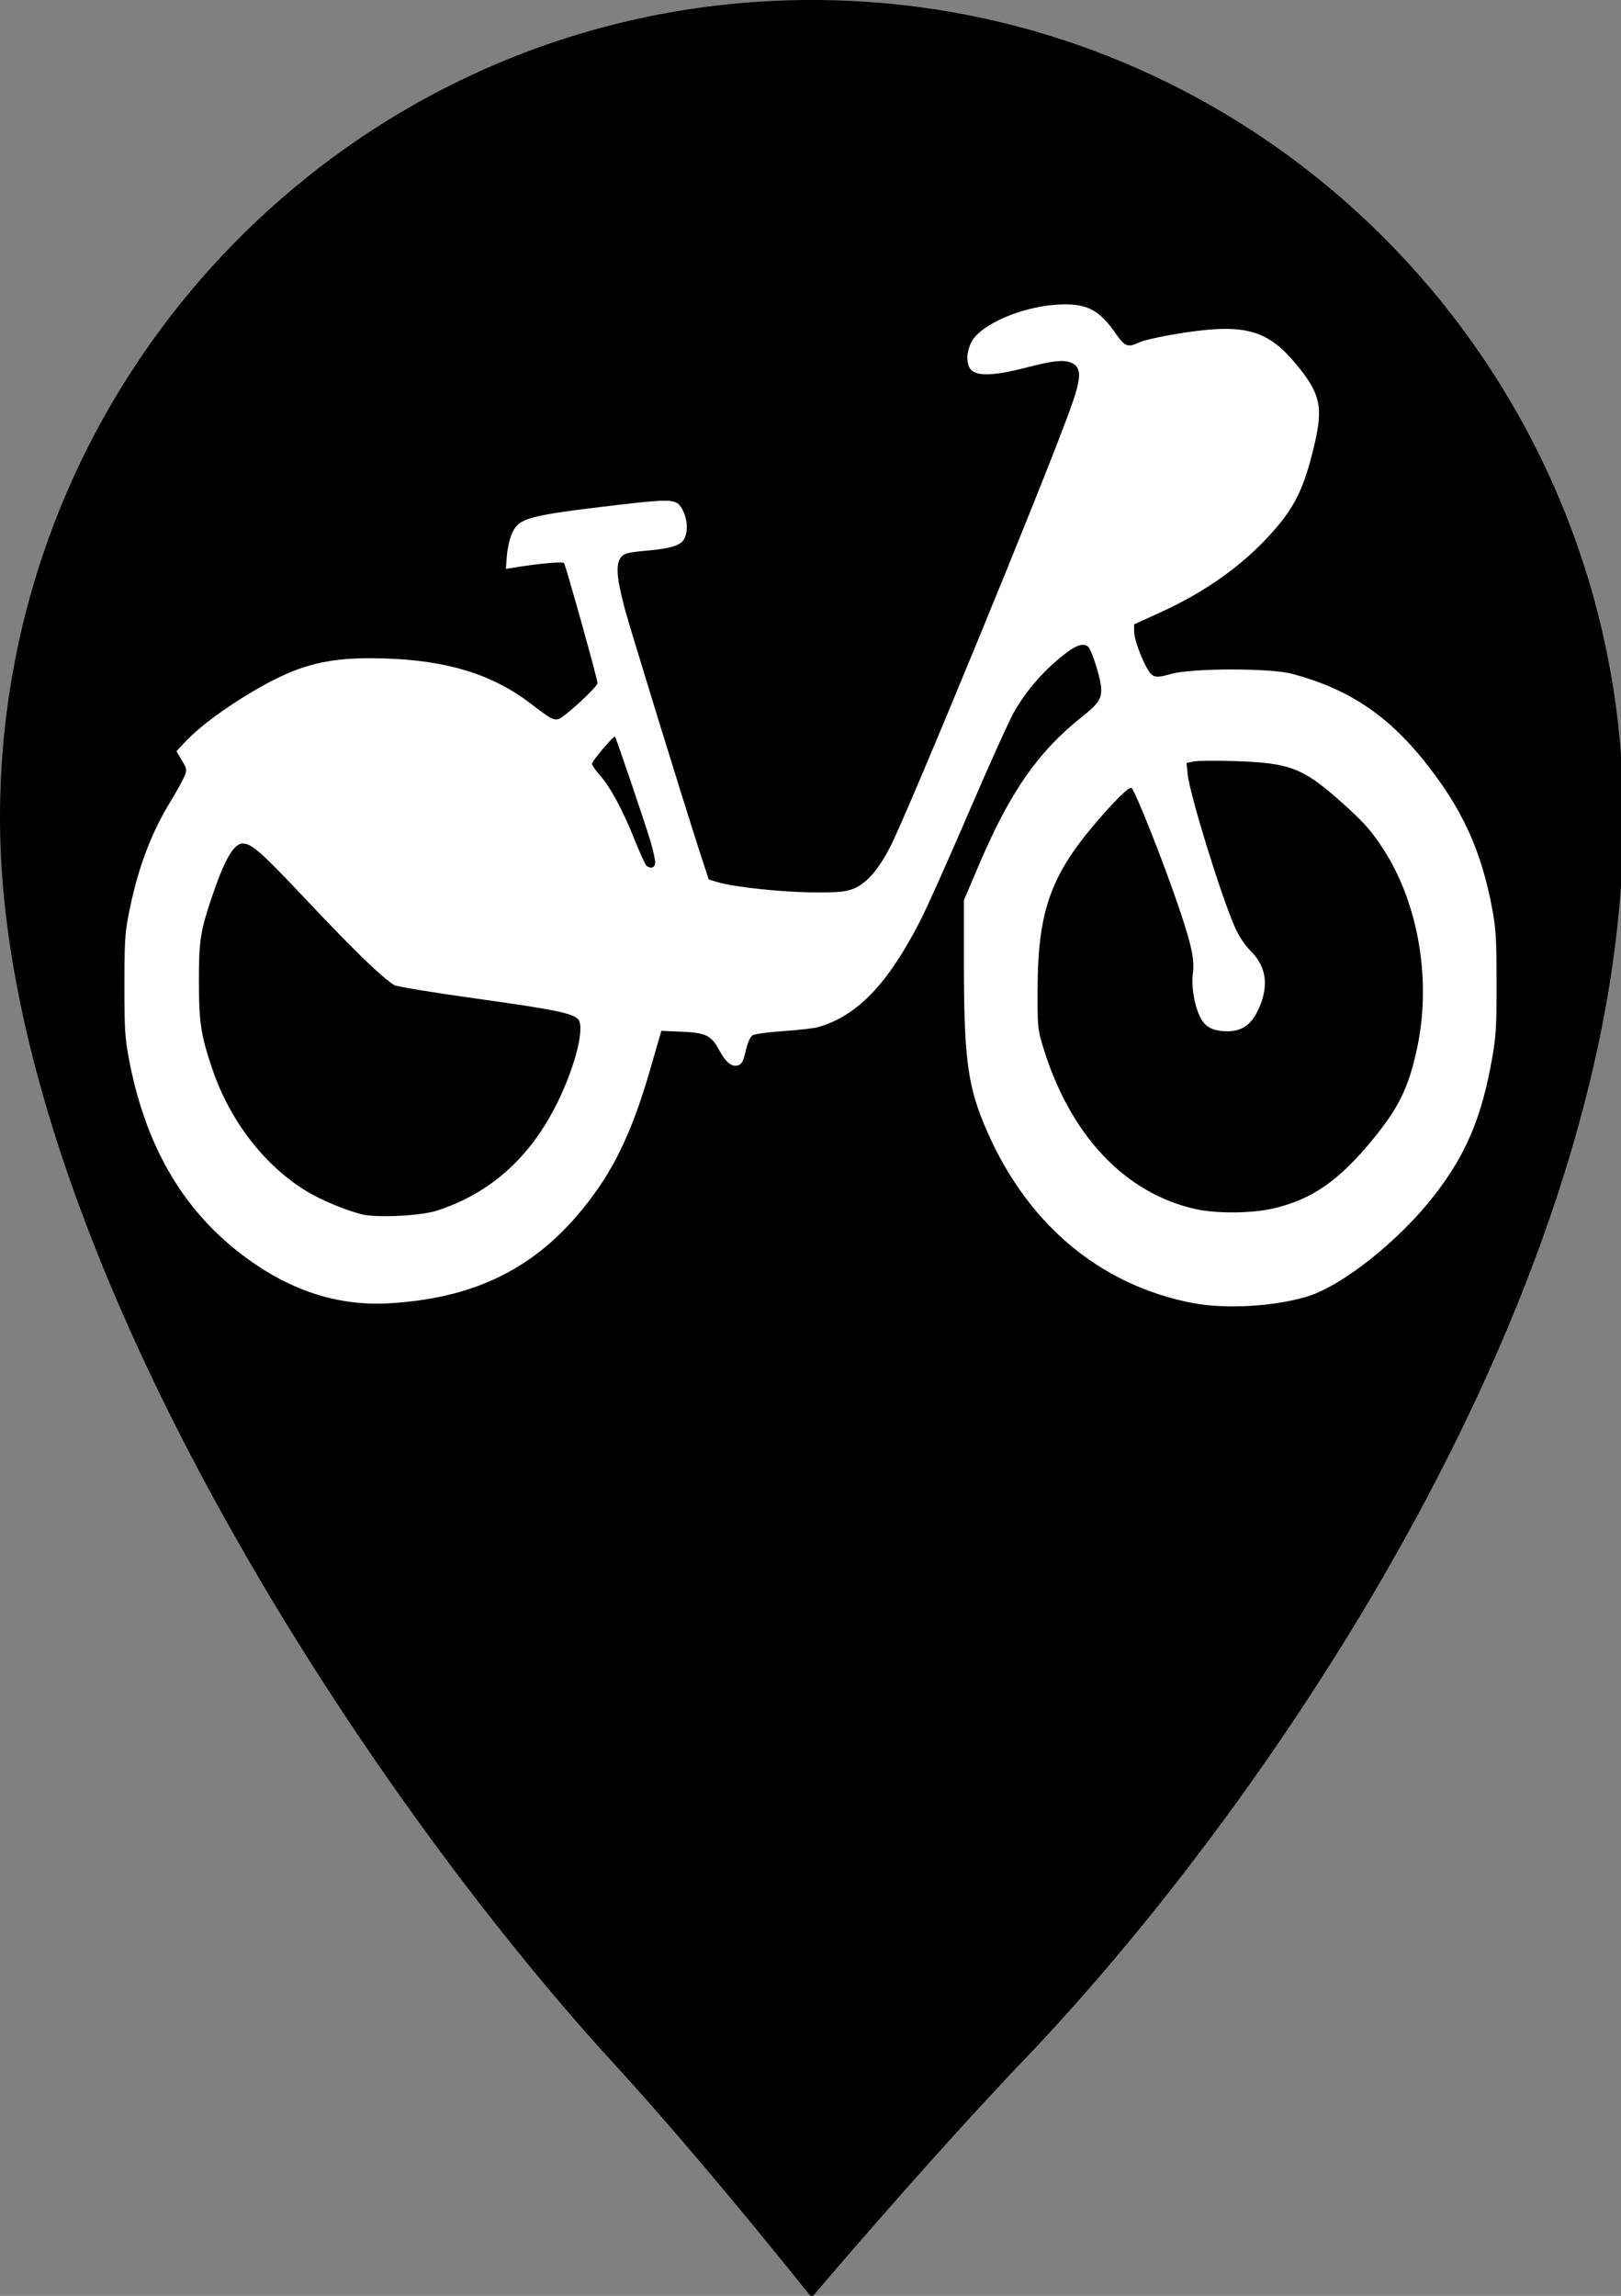 <svg width="113" height="160" xmlns="http://www.w3.org/2000/svg">
 <rect width="100%" height="100%" fill="#808080" stroke="none"/>
 <!-- Created with SVG-edit - http://svg-edit.googlecode.com/ -->
 <g>
  <title>Layer 1</title>
  <g id="svg_15">
   <path fill="param(fill) green" id="svg_5" d="m56.587,82.533c-14.113,0 -25.567,-11.527 -25.567,-25.747c0,-14.233 11.453,-25.753 25.567,-25.753s25.567,11.527 25.567,25.753c0,14.213 -11.453,25.747 -25.567,25.747m0,-82.533c-31.253,0 -56.587,25.513 -56.587,56.993c0,29.733 25.627,68.087 42.74,86.76c6.393,6.967 13.84,16.36 13.84,16.36s8,-9.446 14.86,-16.62c17.1,-17.893 41.727,-53.82 41.727,-86.5c0,-31.48 -25.334,-56.993 -56.58,-56.993"/>
   <rect fill="param(fill) green" stroke-width="0" x="24" y="23.5" width="67" height="63" id="svg_13"/>
  </g>
  <path fill="#ffffff" id="svg_34" d="m581.987,-51.492l5.068,0l-0.344,-9.797l5.318,1.69c0.734,0.366 1.469,-0.809 1.032,-1.537l-8.071,-14.215c-0.23,-0.346 -0.709,-0.499 -1.064,0l-8.103,14.177c-0.323,0.589 0.292,1.716 0.907,1.537l5.6,-1.498l-0.344,9.643z"/>
 </g>
 <g>
  <title>Layer 2</title>
  <path stroke="#004b00" fill="#ffffff" stroke-width="0" stroke-miterlimit="4" id="svg_21" d="m83.201,90.822c-6.664,-1.271 -11.828,-5.704 -14.641,-12.567c-1.124,-2.742 -1.367,-4.751 -1.368,-11.292l-0,-4.225l1.088,-2.548c2.142,-5.015 4.106,-7.827 7.156,-10.243c1.191,-0.943 1.409,-1.304 1.306,-2.163c-0.094,-0.792 -0.677,-2.56 -0.897,-2.724c-0.373,-0.279 -0.871,-0.09 -1.853,0.702c-1.336,1.078 -2.518,2.462 -3.318,3.887c-0.354,0.63 -1.775,3.782 -3.159,7.005c-1.383,3.223 -2.897,6.604 -3.364,7.513c-2.267,4.417 -4.391,6.629 -7.109,7.408c-0.299,0.086 -1.393,0.213 -2.431,0.283c-1.038,0.07 -2.005,0.2 -2.148,0.29c-0.165,0.104 -0.34,0.498 -0.478,1.083c-0.179,0.754 -0.276,0.937 -0.543,1.015c-0.432,0.128 -0.848,-0.208 -1.303,-1.054c-0.559,-1.037 -0.917,-1.215 -2.596,-1.291l-1.441,-0.065l-0.74,2.567c-1.317,4.567 -2.604,7.23 -4.789,9.902c-3.395,4.154 -7.561,6.175 -13.436,6.521c-3.68,0.216 -7.124,-0.944 -10.435,-3.515c-4.085,-3.172 -6.63,-7.651 -7.733,-13.612c-0.259,-1.399 -0.296,-2.026 -0.296,-5.023c0,-2.956 0.038,-3.622 0.279,-4.87c0.609,-3.155 1.525,-5.642 2.919,-7.927c0.43,-0.704 0.871,-1.5 0.98,-1.769c0.191,-0.469 0.184,-0.513 -0.177,-1.124l-0.375,-0.635l0.626,-0.665c0.965,-1.026 2.683,-2.307 4.681,-3.489c3.25,-1.924 5.321,-2.44 9.271,-2.308c4.341,0.145 7.471,1.117 10.111,3.139c1.715,1.314 1.732,1.319 2.445,0.757c0.939,-0.74 2.222,-1.996 2.222,-2.174c0,-0.276 -2.22,-8.225 -2.337,-8.369c-0.099,-0.121 -1.715,0.024 -3.483,0.313l-0.571,0.093l0.07,-0.907c0.039,-0.499 0.19,-1.183 0.337,-1.522c0.489,-1.126 1.027,-1.275 7.337,-2.024c3.367,-0.4 4.012,-0.399 4.355,0.003c0.527,0.619 0.679,1.779 0.314,2.391c-0.262,0.439 -0.961,0.646 -2.69,0.796c-1.13,0.098 -1.469,0.182 -1.666,0.413c-0.415,0.488 -0.359,1.383 0.227,3.607c0.336,1.275 4.128,13.575 5.213,16.91l0.644,1.978l0.591,0.177c1.15,0.344 4.454,0.703 6.63,0.719c1.856,0.014 2.315,-0.029 2.912,-0.272c0.883,-0.361 1.73,-1.345 2.548,-2.961c1.328,-2.623 10.58,-25.109 12.486,-30.347c0.802,-2.204 0.847,-2.937 0.199,-3.284c-0.528,-0.282 -1.293,-0.213 -3.239,0.293c-2.06,0.536 -3.261,0.609 -3.756,0.229c-0.448,-0.345 -0.454,-1.322 -0.012,-2.086c0.679,-1.173 3.434,-2.363 5.848,-2.524c2.092,-0.14 2.987,0.295 4.182,2.034c0.606,0.881 0.839,0.968 1.601,0.595c0.242,-0.119 1.226,-0.353 2.187,-0.521c5.005,-0.875 6.671,-0.49 8.758,2.021c1.698,2.043 1.912,2.974 1.291,5.61c-0.712,3.02 -1.337,4.318 -2.955,6.138c-1.997,2.245 -4.599,4.108 -7.744,5.544l-1.88,0.858l0.013,0.53c0.018,0.732 0.866,2.754 1.259,3.001c0.265,0.166 0.476,0.153 1.336,-0.084c1.479,-0.407 6.889,-0.41 8.411,-0.005c3.901,1.039 6.633,2.85 9.257,6.136c2.603,3.259 3.943,6.188 4.699,10.27c0.255,1.379 0.294,2.029 0.298,5.081c0.004,3.038 -0.034,3.722 -0.285,5.175c-0.726,4.19 -1.804,6.775 -4.026,9.65c-2.448,3.168 -6.439,6.346 -8.906,7.091c-2.275,0.688 -5.67,0.884 -7.907,0.457l0,0l0,0l0,0l0,0l-0,0zm-52.759,-6.447c3.597,-1.165 6.308,-3.515 8.192,-7.098c1.284,-2.442 2.104,-5.333 1.74,-6.132c-0.225,-0.493 -1.424,-0.753 -7.181,-1.555c-2.979,-0.415 -5.546,-0.836 -5.704,-0.934c-0.886,-0.553 -2.785,-2.393 -6.124,-5.933c-3.179,-3.371 -3.819,-3.938 -4.445,-3.938c-0.638,0 -1.296,1.161 -2.201,3.881c-0.759,2.283 -0.859,2.96 -0.854,5.783c0.005,2.834 0.145,3.732 0.956,6.11c1.228,3.602 3.694,6.761 6.649,8.519c1.03,0.613 2.873,1.362 3.866,1.571c1.089,0.229 4.042,0.071 5.106,-0.274l0,0l-0,0l0,0l0,-0zm58.377,-0.169c2.658,-0.636 4.509,-1.923 6.834,-4.748c1.852,-2.25 2.531,-3.636 3.123,-6.365c1.02,-4.704 0.129,-10.06 -2.307,-13.856c-0.893,-1.391 -1.484,-2.045 -3.244,-3.586c-2.423,-2.123 -3.372,-2.477 -6.987,-2.604c-1.396,-0.049 -2.759,-0.041 -3.031,0.019l-0.495,0.109l0.078,0.769c0.141,1.407 2.333,8.507 3.289,10.658c0.297,0.668 0.691,1.26 1.136,1.705c1.11,1.114 1.259,2.501 0.446,4.171c-0.457,0.94 -1.12,1.387 -2.062,1.391c-0.977,0.004 -1.526,-0.252 -1.878,-0.879c-0.434,-0.774 -0.691,-2.196 -0.566,-3.15c0.122,-0.939 -0.08,-1.927 -0.889,-4.338c-1.104,-3.289 -3.12,-8.39 -3.396,-8.59c-0.162,-0.118 -1.357,1.075 -2.756,2.753c-2.922,3.504 -3.763,6.005 -3.784,11.24c-0.011,2.606 0.007,2.797 0.341,3.921c1.862,6.245 5.754,10.386 10.767,11.454c1.456,0.31 3.916,0.276 5.38,-0.075l0,0l0,0l0,-0l0,0zm-43.146,-24.101c0,-0.195 -0.139,-0.828 -0.308,-1.408c-0.34,-1.161 -2.404,-7.254 -2.494,-7.362c-0.082,-0.098 -1.605,1.702 -1.605,1.896c0,0.09 0.238,0.435 0.528,0.766c0.761,0.867 1.585,2.385 2.409,4.439c0.396,0.987 0.787,1.844 0.868,1.906c0.312,0.236 0.602,0.122 0.602,-0.237l0,0l-0,0z"/>
  <rect fill="none" stroke="#004b00" stroke-width="0" stroke-dasharray="null" stroke-linejoin="null" stroke-linecap="null" x="72" y="57.5" width="1" height="1" id="svg_3"/>
 </g>
</svg>